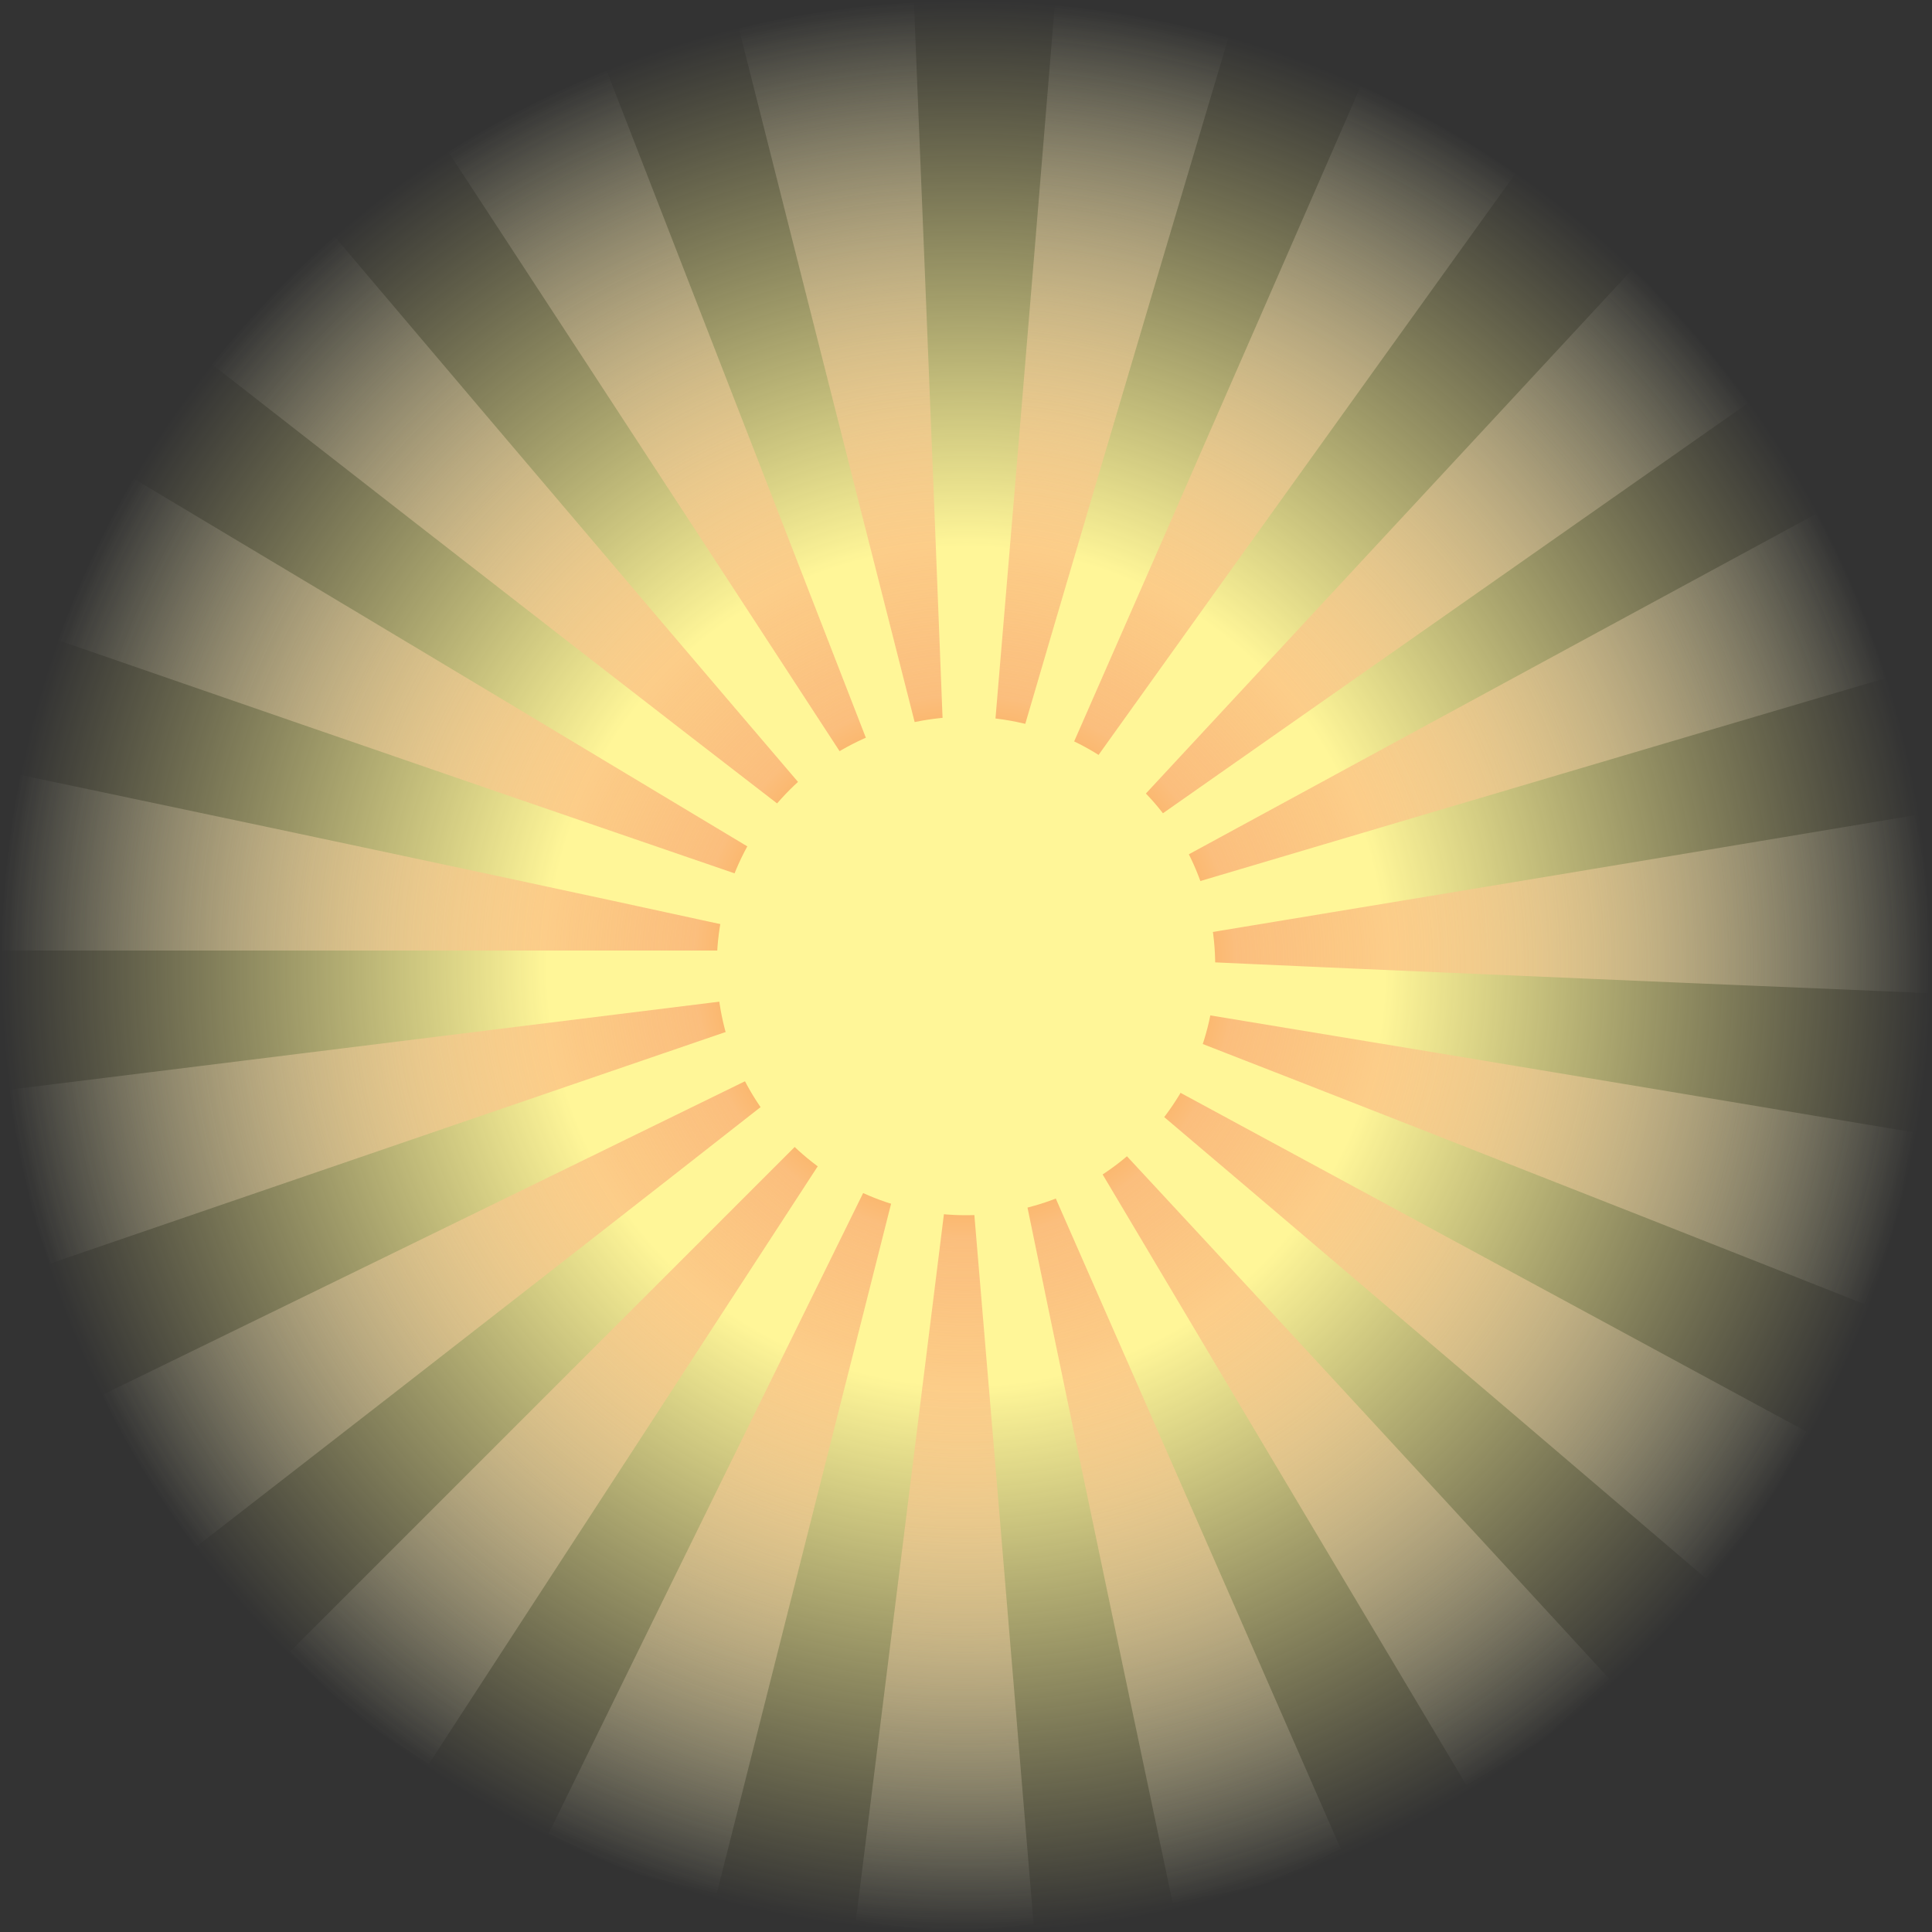 <svg xmlns="http://www.w3.org/2000/svg" width="100" height="100"><rect width="100%" height="100%" fill="#333333" stroke="none"/><radialGradient id="a" cx="50.027" cy="50.006" r="49.566" gradientTransform="matrix(1.008 0 0 1.009 -.42 -.443)" gradientUnits="userSpaceOnUse"><stop offset=".434" stop-color="#fff698"/><stop offset="1" stop-color="#fff698" stop-opacity="0"/></radialGradient><ellipse cx="50" cy="50" rx="50" ry="50" fill="url(#a)"/><radialGradient id="b" cx="49.974" cy="50.006" r="49.562" gradientTransform="matrix(1.008 0 0 1.009 -.42 -.443)" gradientUnits="userSpaceOnUse"><stop offset="0" stop-color="#f9ab55"/><stop offset=".151" stop-color="#f9ac57"/><stop offset=".206" stop-color="#f9af5e"/><stop offset=".245" stop-color="#fab569"/><stop offset=".276" stop-color="#fbbd7a"/><stop offset=".28" stop-color="#fbbe7d"/><stop offset=".403" stop-color="#fbc081" stop-opacity=".83"/><stop offset=".53" stop-color="#fcc68e" stop-opacity=".653"/><stop offset=".659" stop-color="#fcd1a2" stop-opacity=".474"/><stop offset=".789" stop-color="#fddfbf" stop-opacity=".292"/><stop offset=".92" stop-color="#fef2e4" stop-opacity=".111"/><stop offset="1" stop-color="#fff" stop-opacity="0"/></radialGradient><path d="M99.9 46.8c-.4-2.6-.8-4.6-.8-4.6s-21.5 3.6-36.7 6.1c-.1-.9-.3-1.8-.6-2.6 14.8-4.4 35.8-10.6 35.8-10.6s-.6-2-1.3-4.4C95 28.4 94 26.6 94 26.6S74.8 37 61.2 44.4c-.4-.7-.8-1.4-1.3-2.1C72.6 33.4 91 20.5 91 20.5s-1.2-1.7-2.7-3.8c-1.9-1.8-3.4-3.2-3.4-3.2S69.6 30 59.1 41.3c-.7-.7-1.5-1.4-2.4-2 9-12.6 21.8-30.4 21.8-30.4s-1.7-1.2-3.8-2.7c-2.4-1-4.2-1.9-4.2-1.9s-8.8 20.2-15 34.3c-.8-.4-1.6-.7-2.5-.9C57.3 23 63.6 1.9 63.6 1.9s-1.9-.6-4.4-1.3C56.6.4 54.6.2 54.6.2s-1.8 22-3.1 37.3c-.5-.1-1-.1-1.5-.1-.4 0-.8 0-1.2.1C48.2 22 47.3 0 47.3 0s-2 .1-4.6.2c-2.5.6-4.5 1.1-4.5 1.1s5.4 21.4 9.2 36.3c-.9.2-1.7.5-2.5.8-5.6-14.4-13.6-35-13.6-35s-1.9.9-4.3 1.8c-2.2 1.4-3.9 2.5-3.9 2.5s12.1 18.5 20.5 31.4c-.8.5-1.5 1-2.1 1.6-10-11.7-24.3-28.6-24.3-28.6s-1.6 1.3-3.5 3c-1.6 2-2.8 3.7-2.8 3.7s17.4 13.6 29.6 23c-.6.7-1.1 1.4-1.5 2.2C25.7 36 6.8 24.7 6.8 24.7s-1 1.7-2.4 4c-.8 2.5-1.5 4.4-1.5 4.4s20.8 7.2 35.4 12.2c-.3.8-.6 1.7-.7 2.6C22.5 44.6 1 40.1 1 40.1s-.4 2-1 4.5v4.6h37.4v.7c0 .7.1 1.3.2 1.9C22.3 53.7.5 56.4.5 56.4s.2 2 .6 4.6c.8 2.5 1.5 4.4 1.5 4.4s20.7-7.1 35.3-12.1c.2.9.6 1.7 1 2.5C25 62.6 5.3 72.2 5.3 72.2s.9 1.8 2 4.2c1.6 2 2.8 3.7 2.8 3.7s17.3-13.4 29.4-22.9c.5.7 1.1 1.4 1.8 2L15 85.5l3.3 3.3c2.2 1.4 3.9 2.5 3.9 2.5S34.1 73 42.5 60.1c.7.5 1.5 1 2.3 1.4C38 75.3 28.4 94.9 28.4 94.9s1.8.9 4.2 2c2.5.6 4.5 1.1 4.5 1.1s5.3-21 9.1-36c.8.3 1.7.4 2.7.5-1.9 15.3-4.6 36.9-4.6 36.9s2 .3 4.6.6c2.6-.2 4.6-.4 4.6-.4s-1.8-21.7-3.1-37.1c.9 0 1.8-.2 2.7-.4 3.1 15.1 7.6 36.4 7.6 36.4l4.5-.9c2.4-1 4.2-1.9 4.2-1.9s-8.7-19.9-14.9-34c.9-.3 1.7-.7 2.4-1.2 7.9 13.3 19 31.9 19 31.9s1.7-1 4-2.4c1.9-1.8 3.4-3.1 3.4-3.1s-14.7-16-25.2-27.3c.7-.6 1.3-1.2 1.9-2 11.8 10 28.3 24.1 28.3 24.1s1.3-1.6 3-3.5c1.2-2.3 2.2-4.1 2.2-4.1S74.3 63.7 60.8 56.4c.5-.8.8-1.6 1.1-2.5 14.4 5.6 34.6 13.6 34.6 13.6s.7-1.9 1.7-4.3c.4-2.6.8-4.6.8-4.6S77.5 55 62.3 52.5c.2-.8.3-1.6.3-2.5v-.2c15.4.7 37.2 1.6 37.2 1.6s0-2.1.1-4.6z" fill="url(#b)"/><ellipse cx="50" cy="50" rx="12.9" ry="12.9" fill="#fff698"/></svg>
